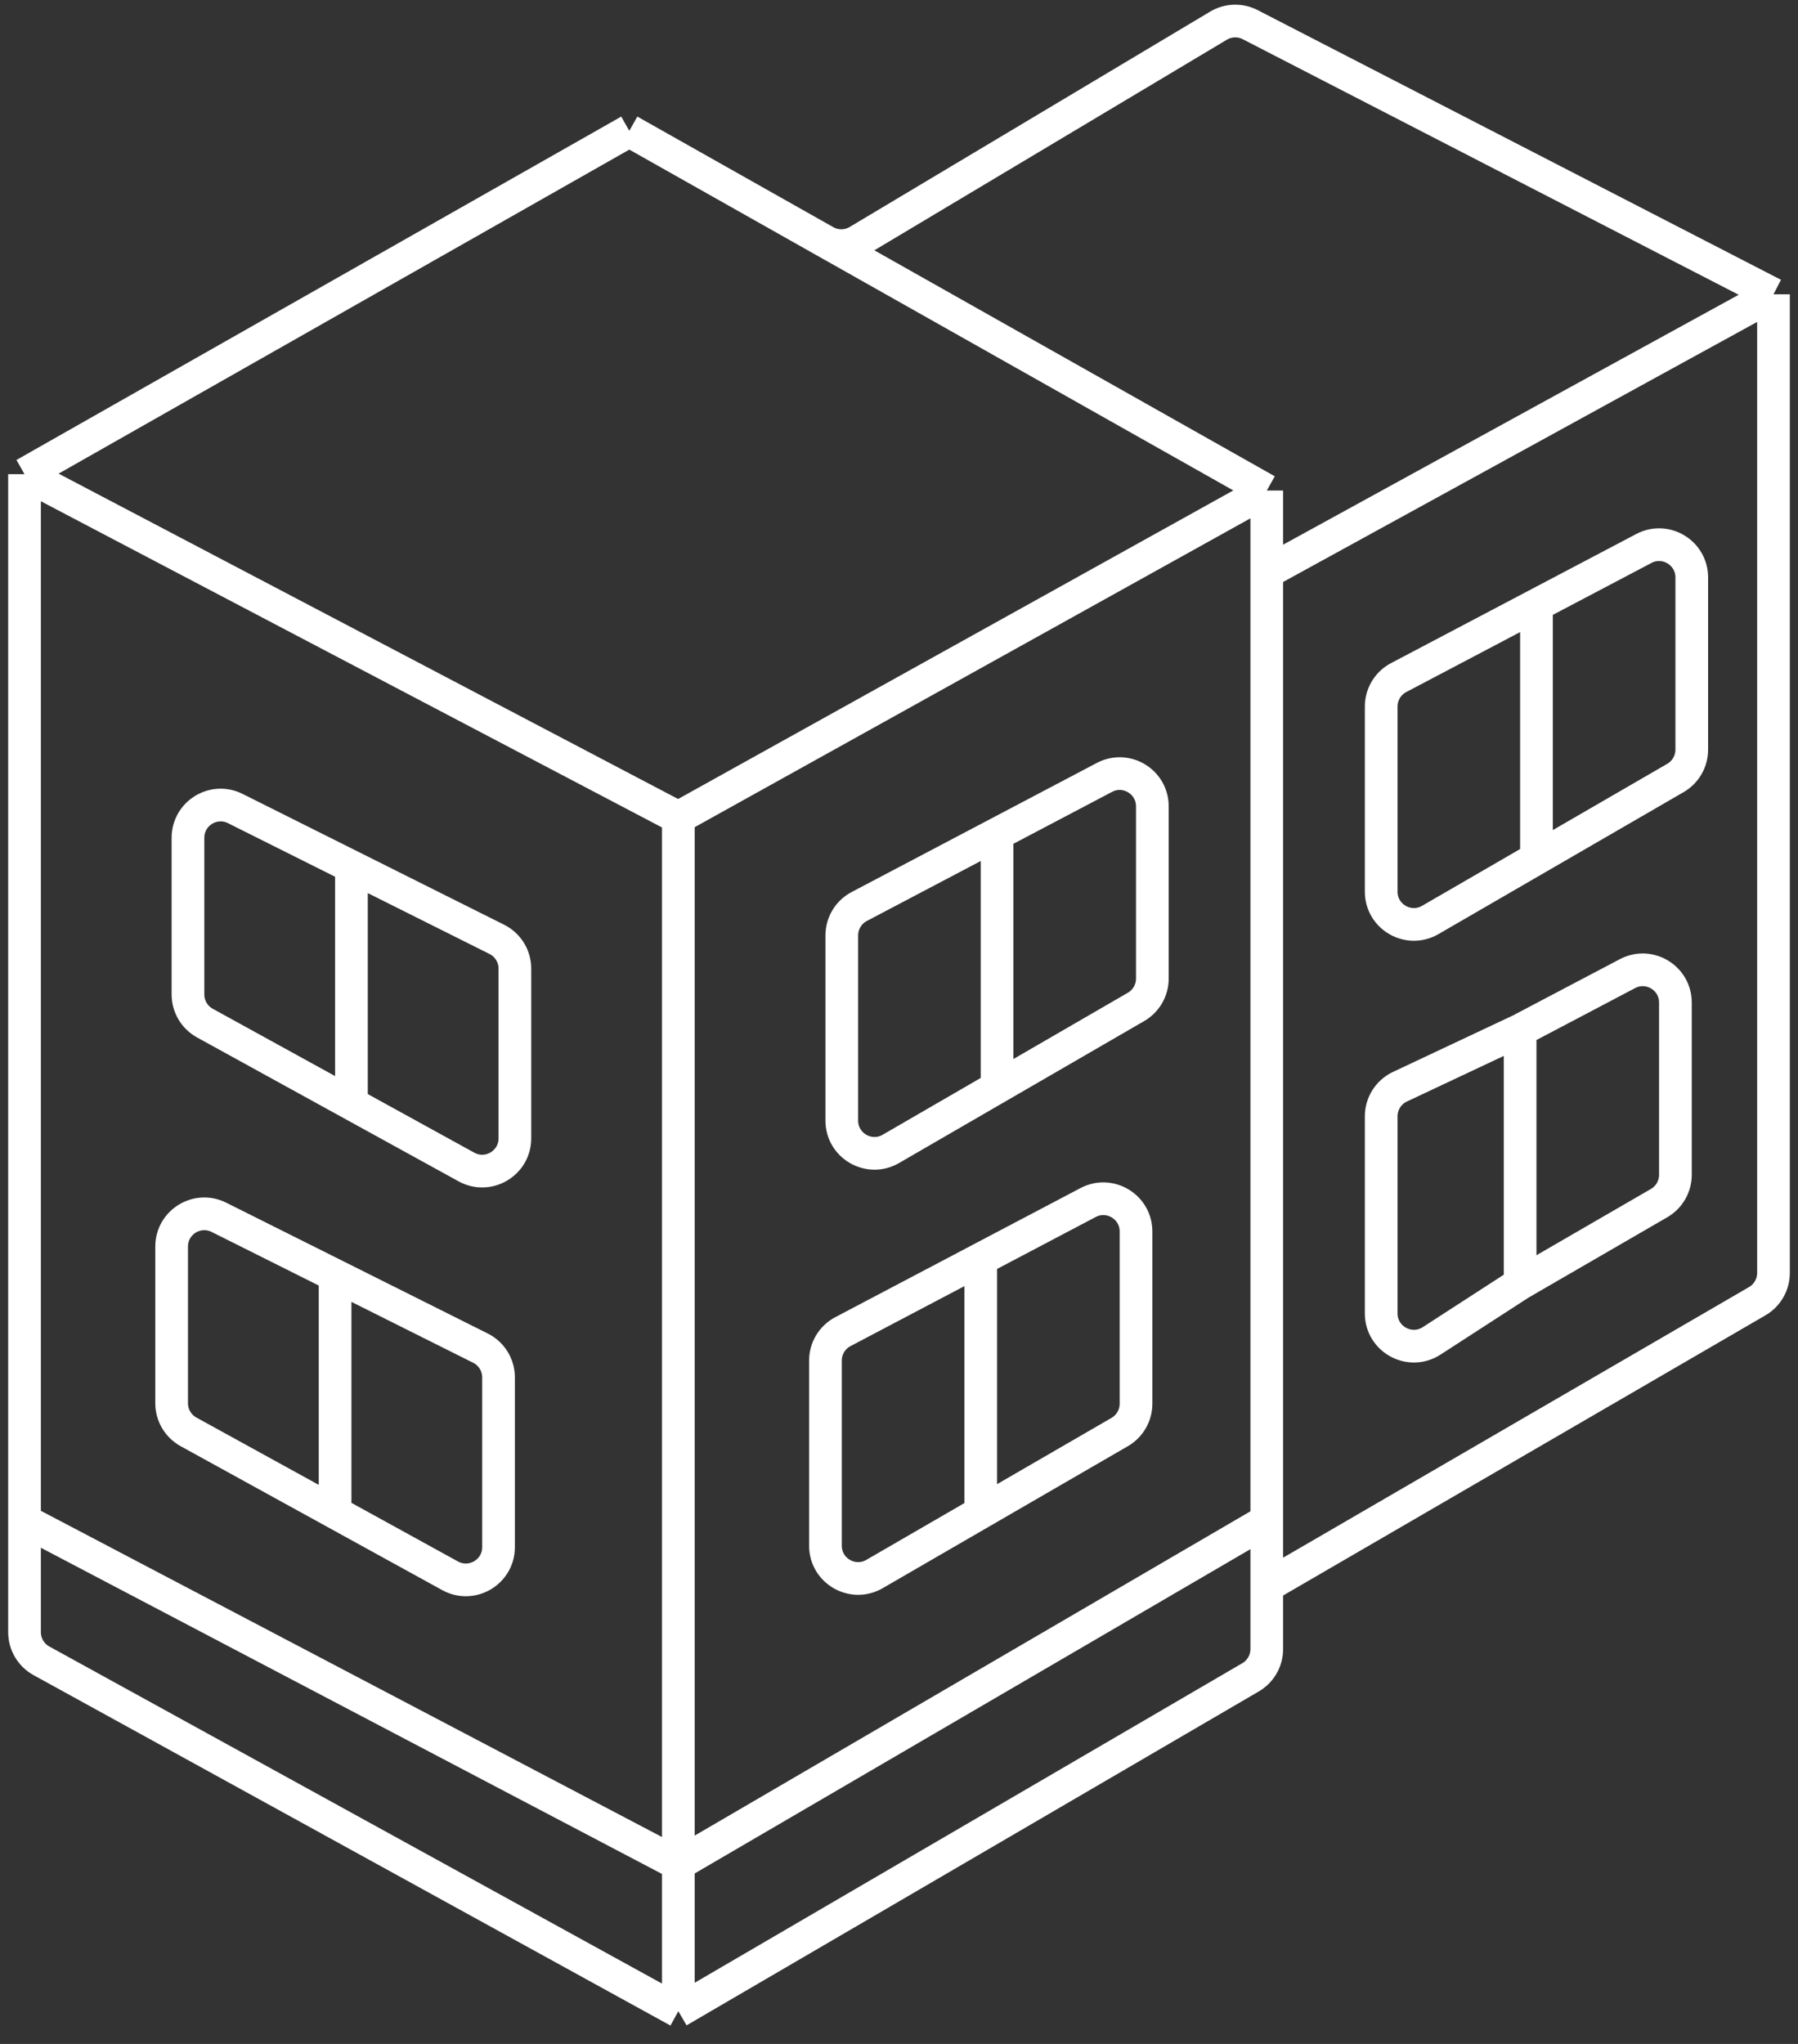 <svg width="110" height="125" viewBox="0 0 110 125" fill="none" xmlns="http://www.w3.org/2000/svg">
<rect x="0" y="0" width="110" height="125" fill="#333333" stroke="none"/>
<path d="M1.5 29L41.5 50M1.5 29L1.5 93M1.5 29L38.5 8M41.5 123L2.536 101.57C1.897 101.218 1.5 100.547 1.5 99.817V93M41.5 123L76.508 102.579C77.122 102.22 77.5 101.563 77.5 100.851V97M41.5 123V114M41.5 50L77.5 30M41.5 50V114M77.5 30V35M77.5 30L38.5 8M77.5 35L108.5 18M77.5 35V93M108.5 18V77.849C108.5 78.561 108.121 79.22 107.504 79.578L77.5 97M108.5 18L76.488 1.509C75.873 1.192 75.139 1.215 74.546 1.57L52.497 14.738C51.88 15.106 51.114 15.116 50.489 14.763L38.5 8M77.5 97V93M1.5 93L41.5 114M41.5 114L77.5 93M60 77L66.569 73.543C67.9 72.842 69.5 73.808 69.5 75.313V85.847C69.5 86.561 69.12 87.22 68.502 87.578L60 92.5M60 77L51.569 81.438C50.911 81.784 50.5 82.465 50.5 83.207V94.531C50.5 96.072 52.169 97.034 53.502 96.262L60 92.5M60 77V92.5M61 51L67.569 47.543C68.9 46.842 70.5 47.808 70.5 49.313V59.847C70.5 60.561 70.12 61.22 69.502 61.578L61 66.5M61 51L52.569 55.438C51.911 55.783 51.5 56.465 51.5 57.208V68.531C51.5 70.072 53.169 71.034 54.502 70.262L61 66.5M61 51V66.5M93 63L99.569 59.543C100.9 58.842 102.5 59.808 102.5 61.313V71.847C102.5 72.561 102.12 73.22 101.502 73.578L93 78.5M93 63L85.648 66.46C84.947 66.789 84.5 67.495 84.5 68.269V80.324C84.5 81.909 86.256 82.864 87.587 82.003L93 78.5M93 63V78.5M94 37L100.569 33.543C101.9 32.842 103.5 33.808 103.5 35.313V45.847C103.5 46.561 103.12 47.22 102.502 47.578L94 52.5M94 37L85.569 41.438C84.911 41.783 84.5 42.465 84.5 43.208V54.531C84.5 56.072 86.169 57.034 87.502 56.262L94 52.5M94 37V52.5M21.5 53L30.394 57.447C31.072 57.786 31.5 58.478 31.5 59.236V69.618C31.5 71.139 29.869 72.103 28.536 71.37L21.5 67.5M21.5 53L14.394 49.447C13.065 48.782 11.5 49.749 11.5 51.236V60.818C11.5 61.547 11.897 62.218 12.536 62.57L21.5 67.5M21.5 53V67.5M20.5 78L29.394 82.447C30.072 82.786 30.5 83.478 30.5 84.236V94.618C30.5 96.139 28.869 97.103 27.536 96.37L20.5 92.5M20.5 78L13.394 74.447C12.065 73.782 10.5 74.749 10.5 76.236V85.817C10.5 86.547 10.897 87.218 11.536 87.57L20.5 92.5M20.5 78V92.5" stroke="white" stroke-width="2"/>
</svg>
